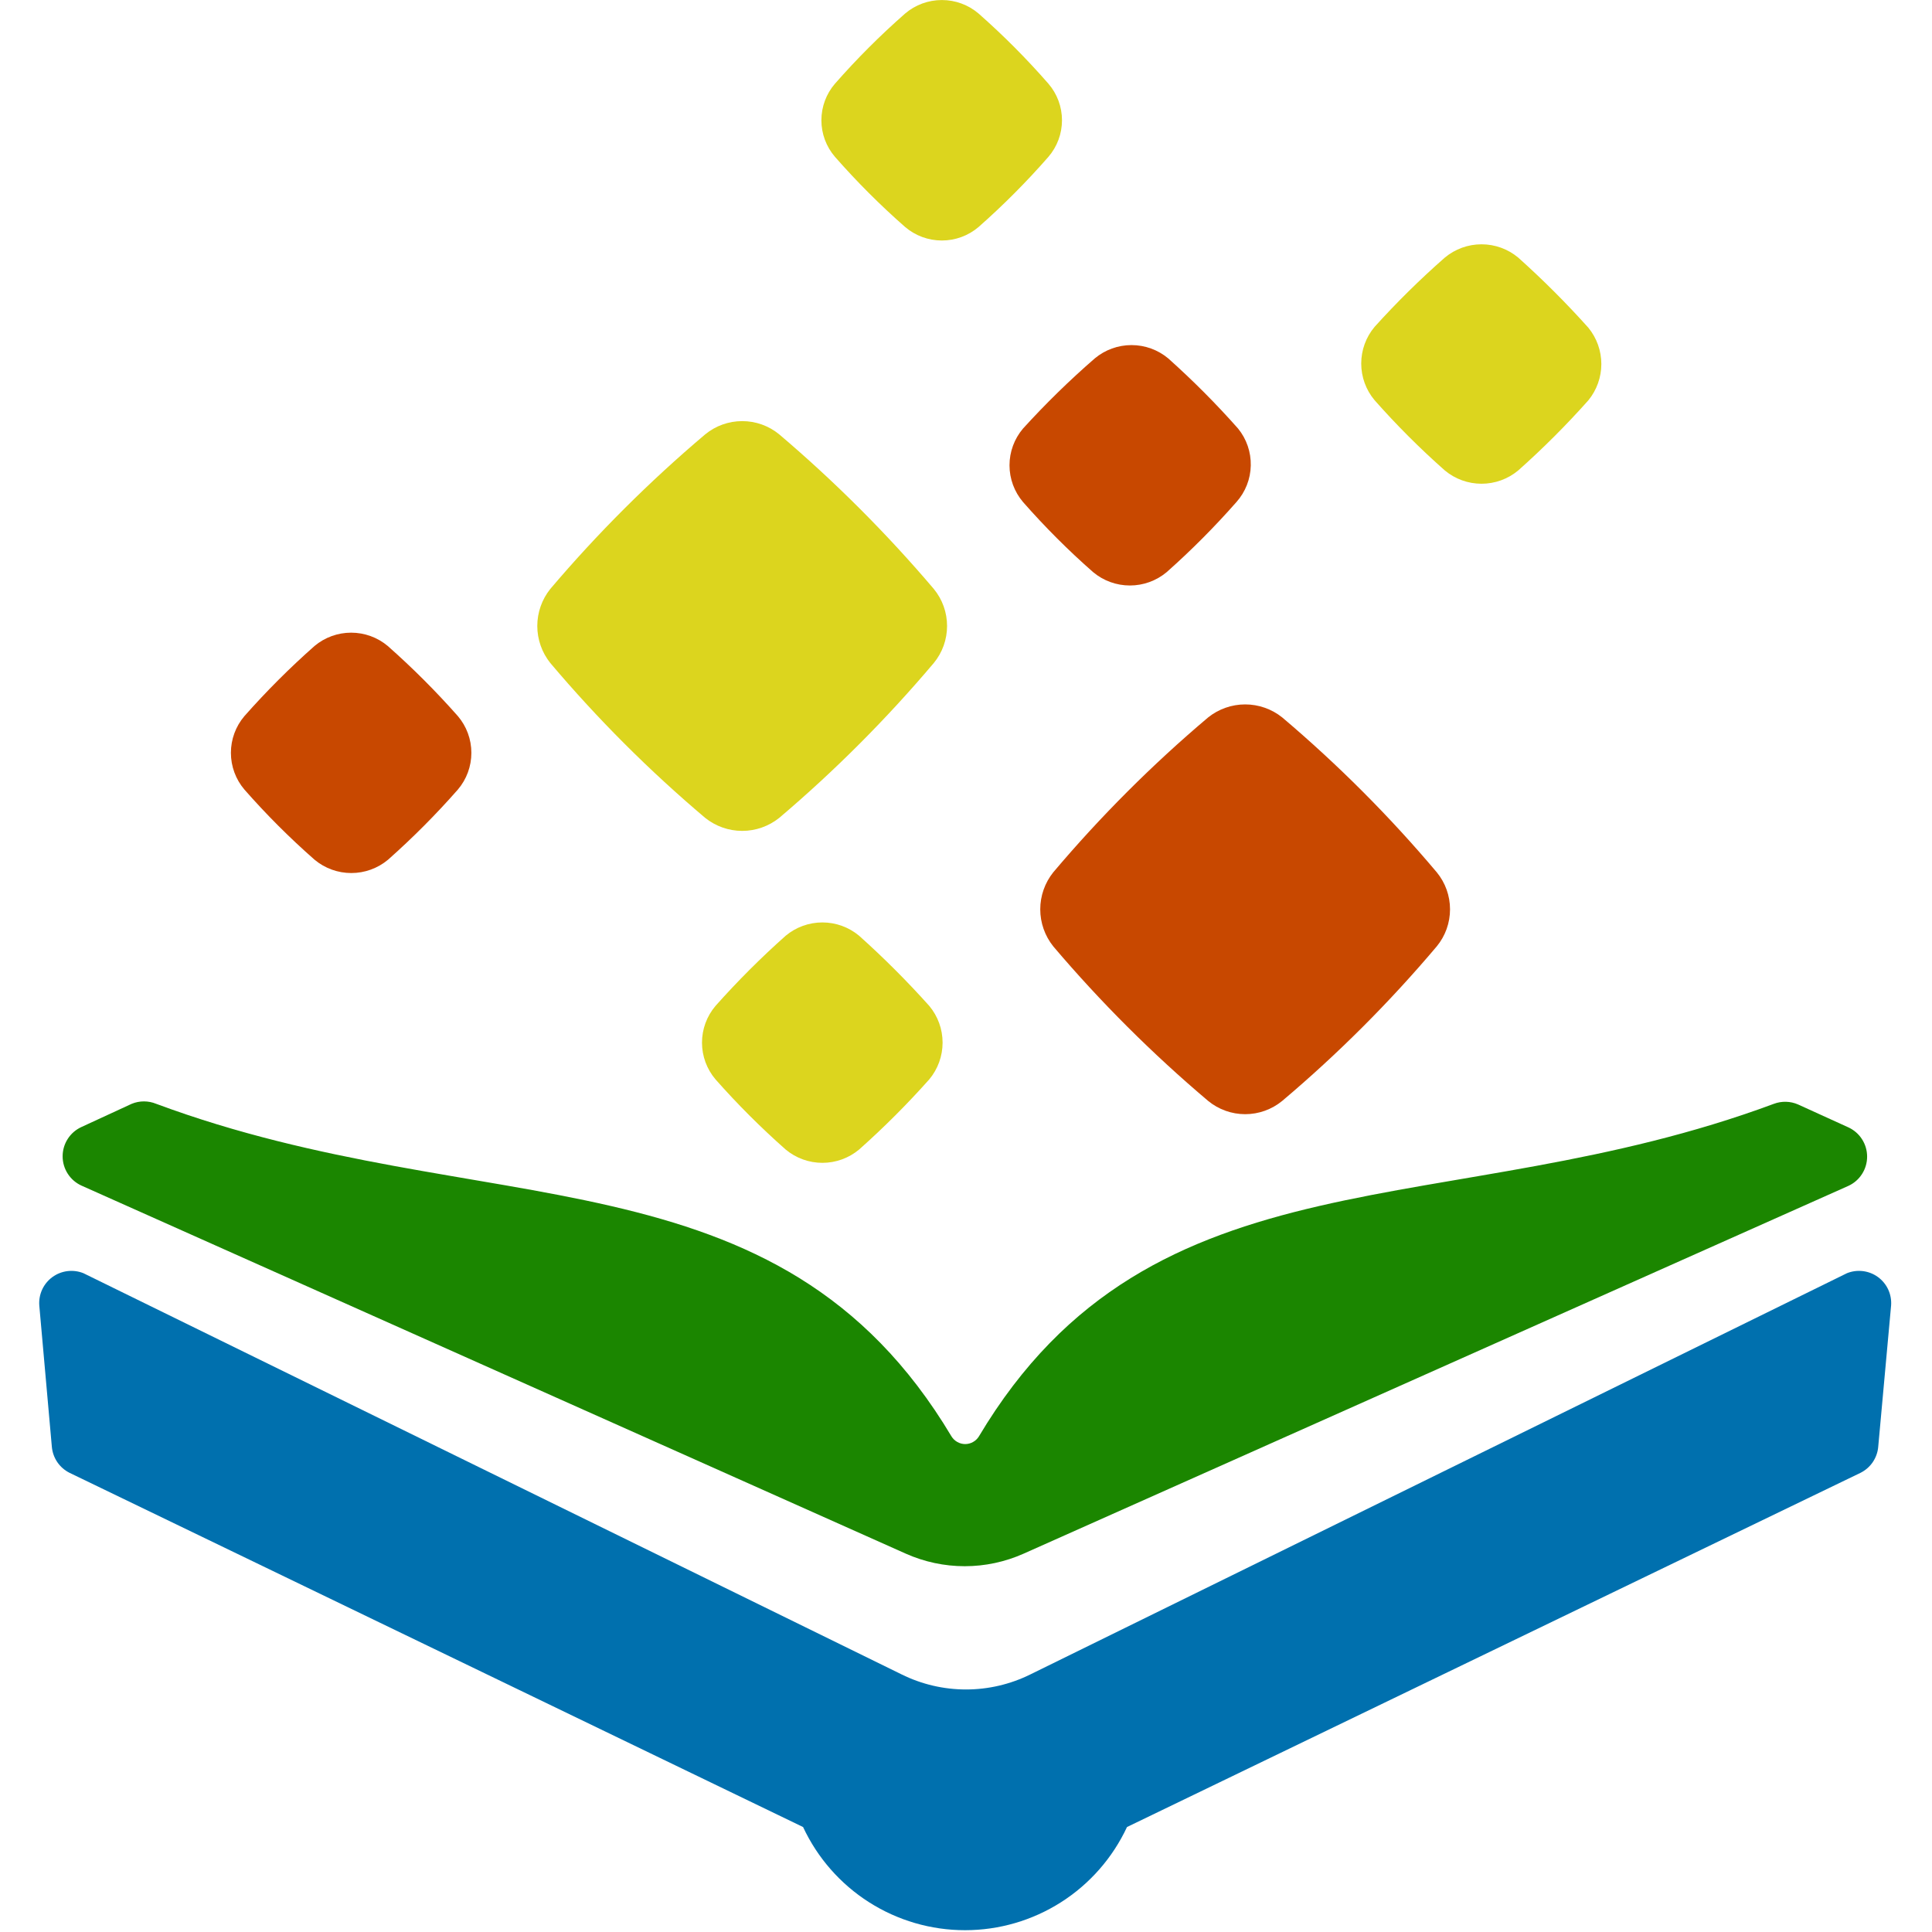 <svg xmlns="http://www.w3.org/2000/svg" width="60" height="60" viewBox="0 0 60 60">
<path d="M32 52C31.378 52.308 30.694 52.468 30 52.468C29.306 52.468 28.622 52.308 28 52L2.59 39.54C2.433 39.477 2.262 39.455 2.093 39.476C1.925 39.497 1.765 39.56 1.628 39.66C1.491 39.76 1.381 39.894 1.31 40.047C1.239 40.201 1.208 40.371 1.22 40.54L1.61 44.93C1.625 45.101 1.683 45.265 1.779 45.407C1.875 45.549 2.007 45.663 2.16 45.74L24.94 56.74C25.387 57.697 26.097 58.508 26.988 59.075C27.879 59.643 28.913 59.944 29.97 59.944C31.026 59.944 32.061 59.643 32.952 59.075C33.843 58.508 34.553 57.697 35 56.74L57.78 45.74C57.933 45.663 58.065 45.549 58.161 45.407C58.257 45.265 58.316 45.101 58.33 44.93L58.73 40.54C58.742 40.371 58.711 40.201 58.64 40.047C58.569 39.894 58.459 39.76 58.322 39.66C58.185 39.56 58.025 39.497 57.857 39.476C57.688 39.455 57.517 39.477 57.36 39.54L32 52Z" fill="#0070AE"/>
<path d="M55.09 34.28C44.94 38.05 35.81 35.53 30.4 44.61C30.355 44.682 30.293 44.742 30.218 44.783C30.144 44.825 30.06 44.847 29.975 44.847C29.89 44.847 29.806 44.825 29.732 44.783C29.657 44.742 29.595 44.682 29.55 44.61C24.13 35.53 15 38.05 4.85 34.28C4.607 34.18 4.333 34.18 4.09 34.28L2.53 35C2.355 35.08 2.207 35.208 2.104 35.369C2 35.53 1.945 35.718 1.945 35.91C1.945 36.102 2 36.29 2.104 36.451C2.207 36.612 2.355 36.74 2.53 36.82L28.13 48.25C28.706 48.507 29.329 48.64 29.96 48.64C30.591 48.64 31.214 48.507 31.79 48.25L57.4 36.83C57.575 36.751 57.723 36.622 57.826 36.461C57.93 36.3 57.985 36.112 57.985 35.92C57.985 35.728 57.93 35.54 57.826 35.379C57.723 35.218 57.575 35.09 57.4 35.01L55.84 34.3C55.602 34.196 55.333 34.189 55.09 34.28V34.28Z" fill="#1B8600"/>
<path d="M32.56 4.87C31.885 5.643 31.16 6.371 30.39 7.05C30.072 7.321 29.668 7.469 29.25 7.469C28.832 7.469 28.428 7.321 28.11 7.05C27.337 6.372 26.608 5.643 25.93 4.87C25.658 4.554 25.509 4.152 25.509 3.735C25.509 3.318 25.658 2.916 25.93 2.6C26.608 1.827 27.337 1.098 28.11 0.42C28.428 0.149 28.832 0.001 29.25 0.001C29.668 0.001 30.072 0.149 30.39 0.42C31.16 1.098 31.885 1.827 32.56 2.6C32.832 2.916 32.981 3.318 32.981 3.735C32.981 4.152 32.832 4.554 32.56 4.87V4.87Z" fill="#DCD51E"/>
<path d="M49.33 12.43C48.647 13.198 47.919 13.926 47.15 14.61C46.83 14.877 46.427 15.023 46.01 15.023C45.593 15.023 45.19 14.877 44.87 14.61C44.099 13.929 43.371 13.201 42.69 12.43C42.421 12.111 42.274 11.707 42.274 11.29C42.274 10.873 42.421 10.469 42.69 10.15C43.374 9.392 44.102 8.674 44.87 8C45.19 7.733 45.593 7.587 46.01 7.587C46.427 7.587 46.83 7.733 47.15 8C47.916 8.686 48.644 9.414 49.33 10.18C49.589 10.498 49.731 10.895 49.731 11.305C49.731 11.715 49.589 12.112 49.33 12.43Z" fill="#DCD51E"/>
<path d="M38.4 15.59C37.722 16.361 36.998 17.089 36.23 17.77C35.91 18.037 35.507 18.183 35.09 18.183C34.673 18.183 34.27 18.037 33.95 17.77C33.177 17.092 32.449 16.363 31.77 15.59C31.5 15.272 31.351 14.868 31.351 14.45C31.351 14.032 31.5 13.628 31.77 13.31C32.47 12.54 33.214 11.812 34 11.13C34.32 10.863 34.723 10.717 35.14 10.717C35.557 10.717 35.96 10.863 36.28 11.13C37.045 11.814 37.77 12.541 38.45 13.31C38.714 13.634 38.853 14.041 38.844 14.459C38.835 14.877 38.678 15.278 38.4 15.59V15.59Z" fill="#C84800"/>
<path d="M14.22 24.52C13.543 25.291 12.818 26.019 12.05 26.7C11.73 26.967 11.327 27.113 10.91 27.113C10.493 27.113 10.09 26.967 9.77 26.7C8.997 26.022 8.268 25.293 7.59 24.52C7.319 24.202 7.171 23.798 7.171 23.38C7.171 22.962 7.319 22.558 7.59 22.24C8.271 21.469 8.999 20.741 9.77 20.06C10.088 19.794 10.49 19.648 10.905 19.648C11.32 19.648 11.722 19.794 12.04 20.06C12.811 20.741 13.539 21.469 14.22 22.24C14.491 22.558 14.639 22.962 14.639 23.38C14.639 23.798 14.491 24.202 14.22 24.52V24.52Z" fill="#C84800"/>
<path d="M28.86 33.52C28.177 34.288 27.449 35.016 26.68 35.7C26.36 35.967 25.957 36.113 25.54 36.113C25.123 36.113 24.72 35.967 24.4 35.7C23.629 35.019 22.901 34.291 22.22 33.52C21.95 33.202 21.801 32.798 21.801 32.38C21.801 31.962 21.95 31.558 22.22 31.24C22.904 30.471 23.631 29.744 24.4 29.06C24.72 28.793 25.123 28.647 25.54 28.647C25.957 28.647 26.36 28.793 26.68 29.06C27.446 29.746 28.174 30.474 28.86 31.24C29.127 31.56 29.273 31.963 29.273 32.38C29.273 32.797 29.127 33.2 28.86 33.52V33.52Z" fill="#DCD51E"/>
<path d="M29 20.59C27.535 22.323 25.93 23.932 24.2 25.4C23.874 25.661 23.468 25.804 23.05 25.804C22.632 25.804 22.226 25.661 21.9 25.4C20.165 23.934 18.556 22.326 17.09 20.59C16.829 20.264 16.686 19.858 16.686 19.44C16.686 19.022 16.829 18.616 17.09 18.29C18.558 16.56 20.167 14.955 21.9 13.49C22.224 13.223 22.631 13.078 23.05 13.078C23.47 13.078 23.876 13.223 24.2 13.49C25.927 14.957 27.533 16.563 29 18.29C29.267 18.614 29.412 19.02 29.412 19.44C29.412 19.86 29.267 20.266 29 20.59V20.59Z" fill="#DCD51E"/>
<path d="M44.62 29.39C43.158 31.122 41.552 32.728 39.82 34.19C39.496 34.456 39.09 34.602 38.67 34.602C38.251 34.602 37.844 34.456 37.52 34.19C35.787 32.725 34.178 31.12 32.71 29.39C32.449 29.064 32.306 28.658 32.306 28.24C32.306 27.822 32.449 27.416 32.71 27.09C34.176 25.355 35.785 23.745 37.52 22.28C37.846 22.019 38.252 21.876 38.67 21.876C39.088 21.876 39.494 22.019 39.82 22.28C41.552 23.746 43.158 25.355 44.62 27.09C44.887 27.414 45.032 27.82 45.032 28.24C45.032 28.66 44.887 29.066 44.62 29.39Z" fill="#C84800"/>
</svg>
